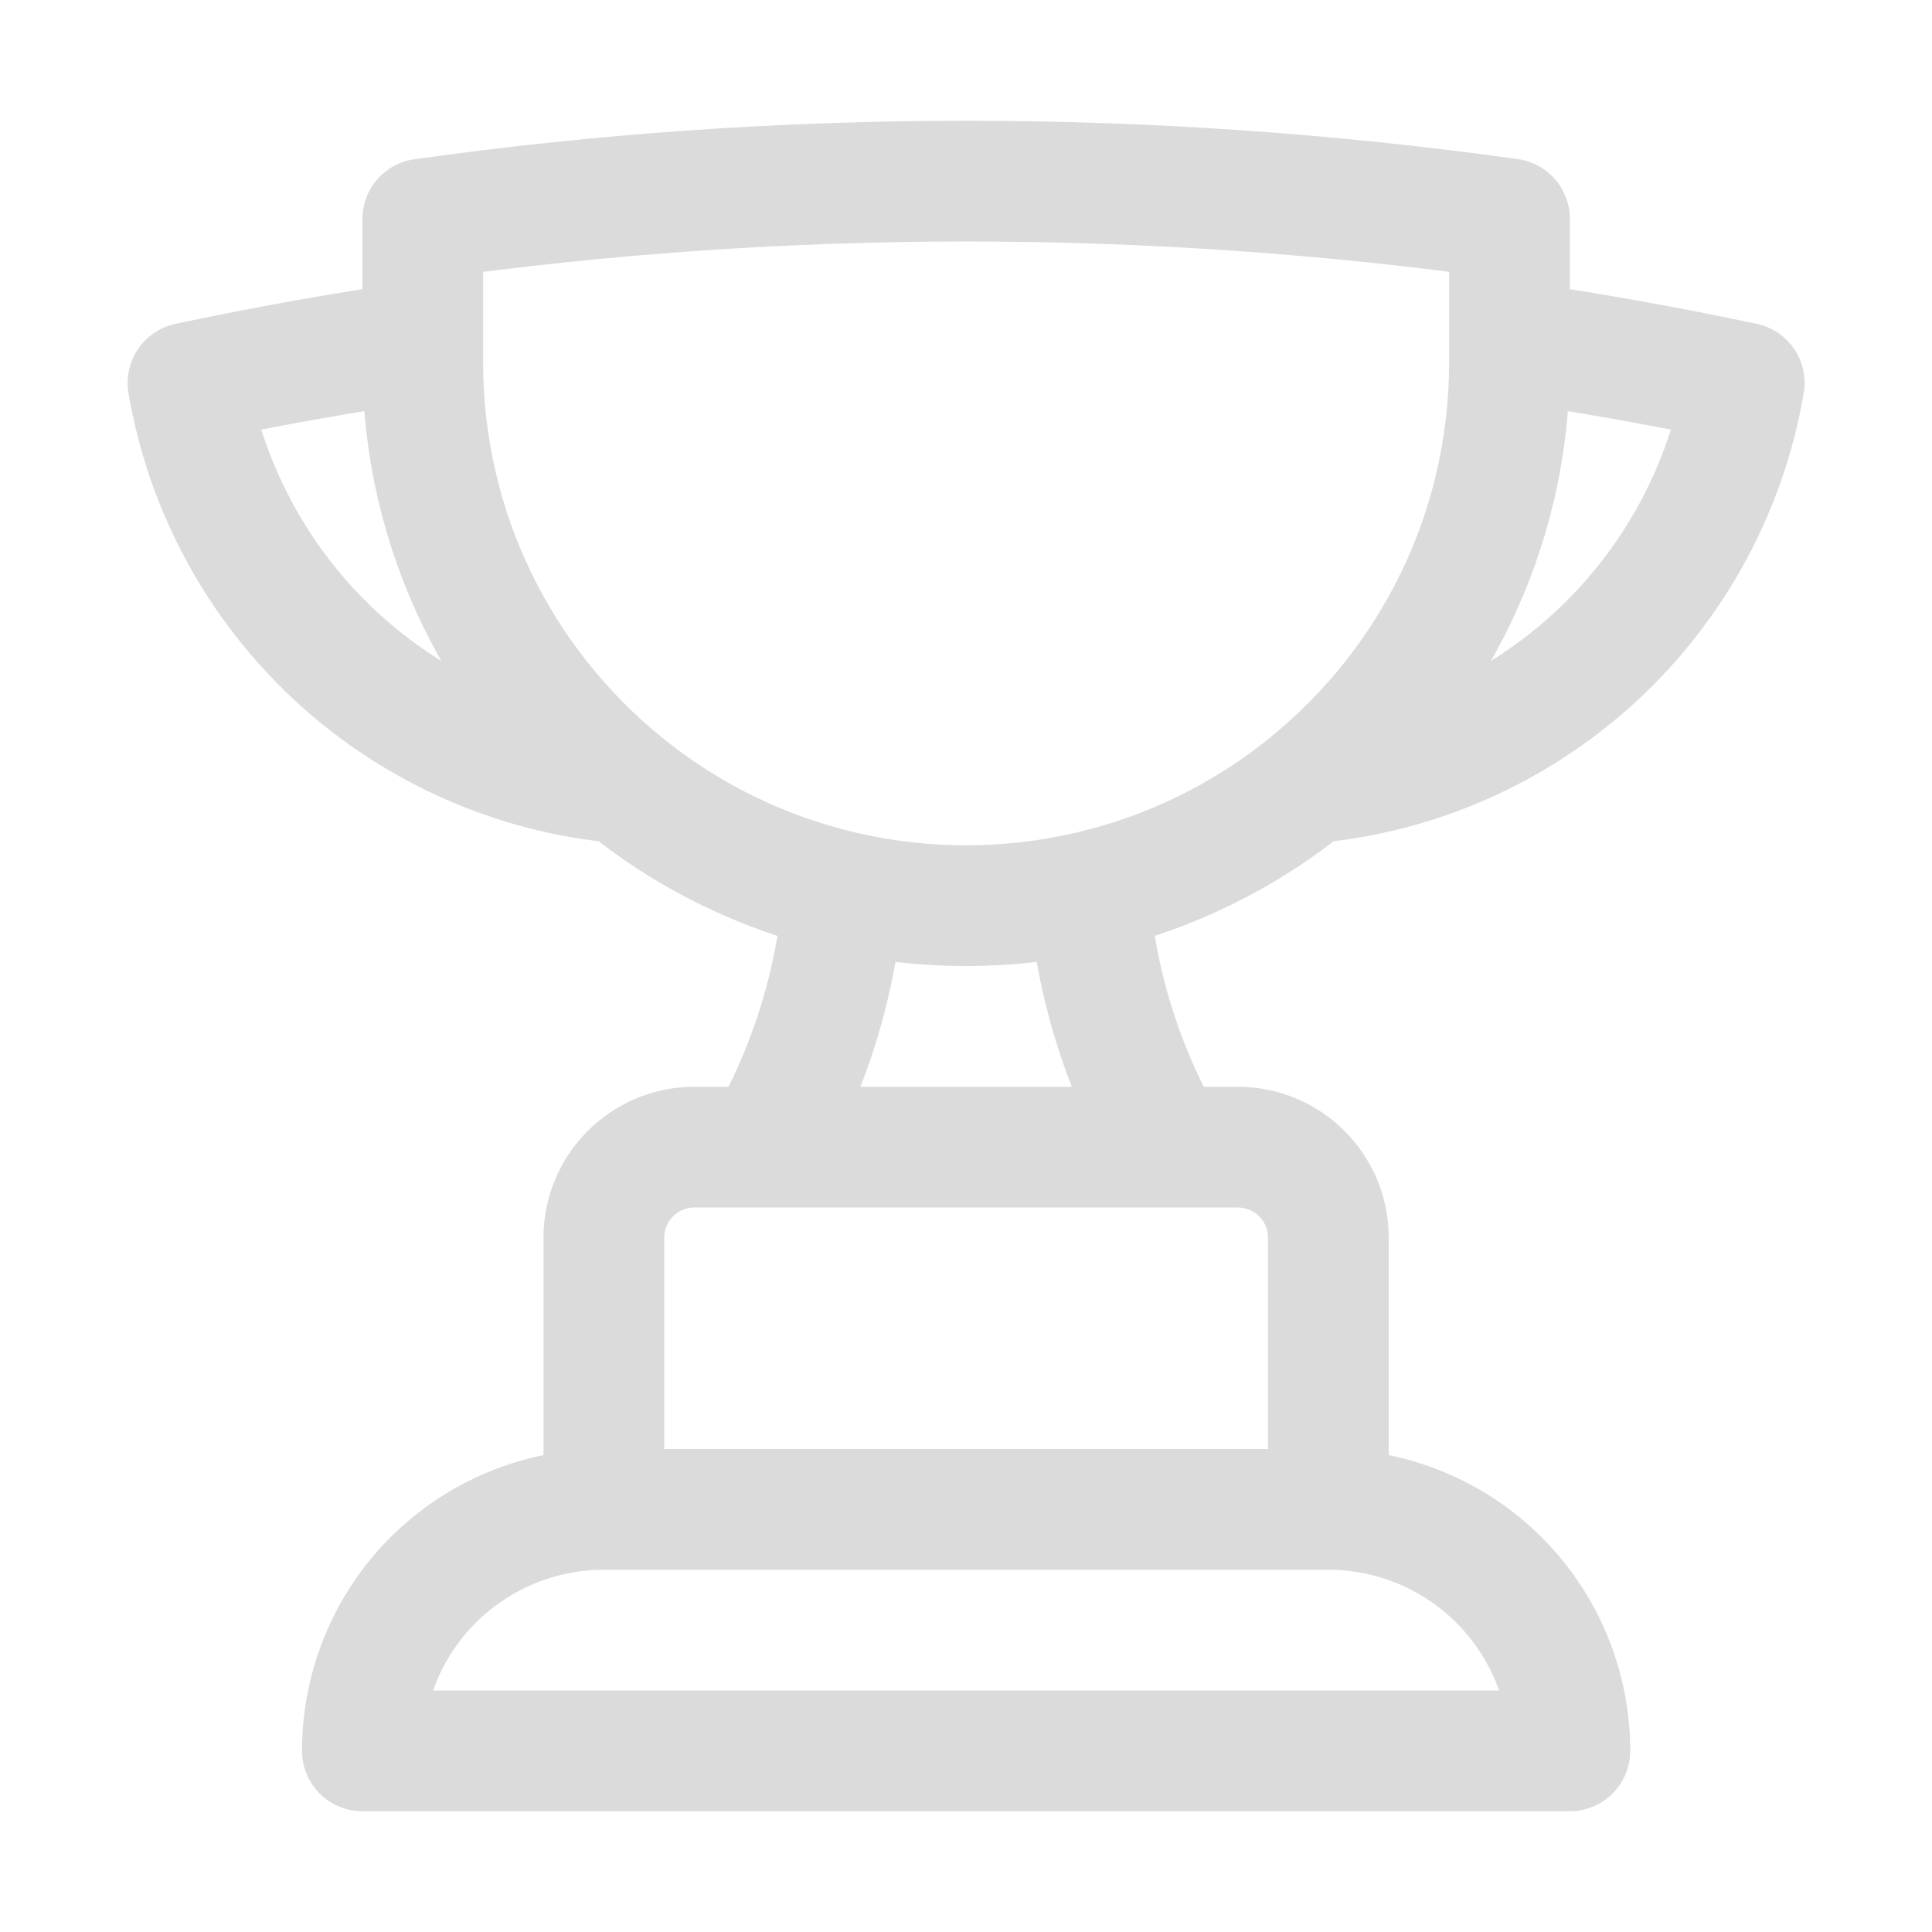 <svg width="16" height="16" viewBox="0 0 16 16" fill="none" xmlns="http://www.w3.org/2000/svg">
<path d="M11.001 12.5H5.001M11.001 12.5C11.531 12.5 12.04 12.711 12.415 13.086C12.79 13.461 13.001 13.97 13.001 14.5H3.001C3.001 13.97 3.211 13.461 3.586 13.086C3.962 12.711 4.47 12.5 5.001 12.5M11.001 12.5V10.25C11.001 9.836 10.665 9.5 10.251 9.5H9.67M5.001 12.5V10.25C5.001 9.836 5.337 9.5 5.751 9.5H6.332M9.67 9.5H6.332M9.67 9.5C9.296 8.853 9.072 8.13 9.015 7.385M6.332 9.5C6.706 8.853 6.93 8.13 6.986 7.385M3.501 2.824C2.846 2.919 2.198 3.035 1.557 3.171C1.705 4.043 2.139 4.842 2.79 5.442C3.441 6.041 4.272 6.408 5.154 6.485M3.501 2.824V3C3.501 4.405 4.145 5.66 5.154 6.485M3.501 2.824V1.814C4.971 1.607 6.474 1.5 8.001 1.5C9.528 1.5 11.031 1.607 12.501 1.813V2.824M5.154 6.485C5.687 6.922 6.314 7.23 6.986 7.385M12.501 2.824V3C12.501 4.405 11.857 5.66 10.847 6.485M12.501 2.824C13.152 2.919 13.8 3.034 14.445 3.171C14.296 4.043 13.862 4.842 13.212 5.441C12.561 6.041 11.73 6.408 10.848 6.485M10.848 6.485C10.314 6.922 9.687 7.23 9.015 7.385M9.015 7.385C8.348 7.539 7.654 7.539 6.986 7.385" stroke="#DBDBDB" stroke-linecap="round" stroke-linejoin="round"/>
</svg>

